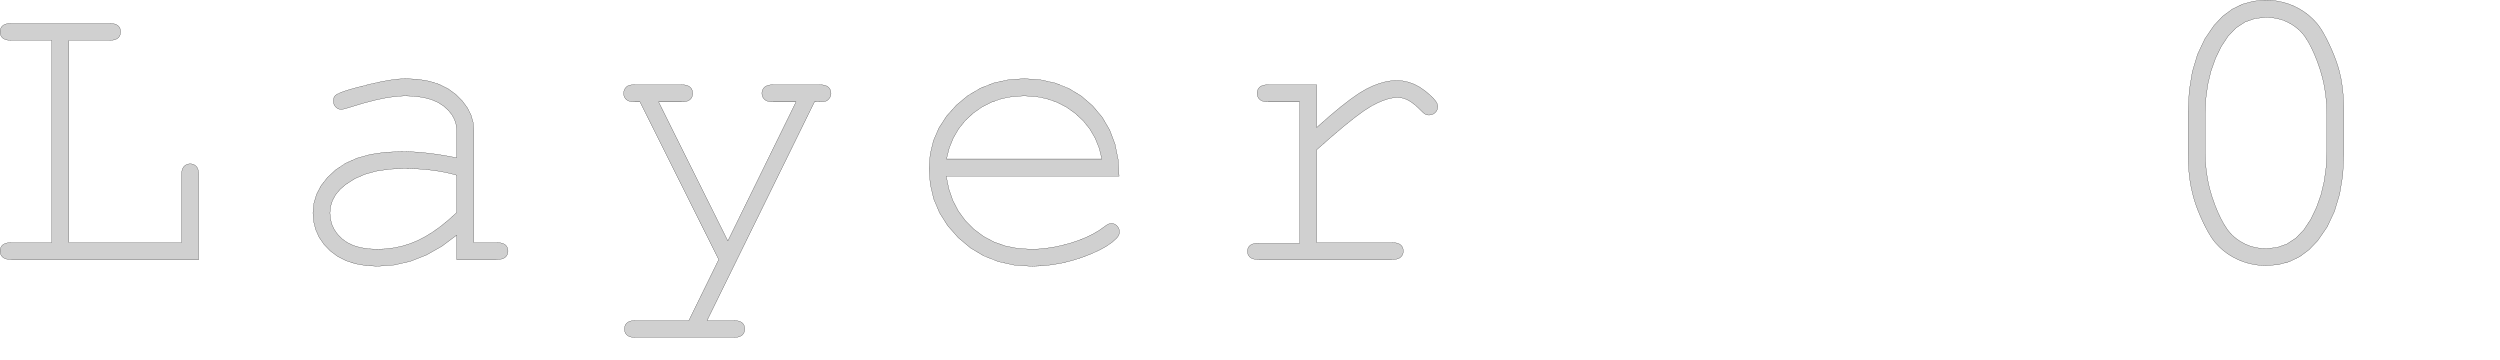 <?xml version="1.0" encoding="UTF-8" standalone="no"?>
<svg width="4272mm" height="614.962mm"
 xmlns="http://www.w3.org/2000/svg" xmlns:xlink="http://www.w3.org/1999/xlink"  version="1.2" baseProfile="tiny">
<title>SVG Generator Example Drawing</title>
<desc>An SVG drawing created by the SVG Generator</desc>
<defs>
</defs>
<g fill="none" stroke="black" stroke-width="1" fill-rule="evenodd" stroke-linecap="square" stroke-linejoin="bevel" >

<g fill="none" stroke="#000000" stroke-opacity="1" stroke-width="1" stroke-linecap="square" stroke-linejoin="bevel" transform="matrix(1,0,0,-1,0,2179.5)"
font-family="MS Shell Dlg 2" font-size="10.312" font-weight="400" font-style="normal" 
>
</g>

<g fill="none" stroke="#000000" stroke-opacity="1" stroke-width="1" stroke-linecap="square" stroke-linejoin="bevel" transform="matrix(1,0,0,-1,0,2179.5)"
font-family="MS Shell Dlg 2" font-size="10.312" font-weight="400" font-style="normal" 
>
</g>

<g fill="none" stroke="#000000" stroke-opacity="1" stroke-width="1" stroke-linecap="square" stroke-linejoin="bevel" transform="matrix(1,0,0,-1,-166.337,-323.656)"
font-family="MS Shell Dlg 2" font-size="10.312" font-weight="400" font-style="normal" 
>
</g>

<g fill="#808080" fill-opacity="0.2" stroke="#333333" stroke-opacity="1" stroke-width="1" stroke-linecap="round" stroke-linejoin="round" transform="matrix(1,0,0,-1,-166.337,-323.656)"
font-family="MS Shell Dlg 2" font-size="10.312" font-weight="400" font-style="normal" 
>
<path vector-effect="non-scaling-stroke" fill-rule="evenodd" d="M611.44,-1890.49 L1338.91,-1890.49 L1338.91,-1455.05 L1339.54,-1440.29 L1341.41,-1427.31 L1344.54,-1416.09 L1348.92,-1406.66 L1354.56,-1398.99 L1361.18,-1392.89 L1368.53,-1388.14 L1376.61,-1384.75 L1385.43,-1382.72 L1394.97,-1382.04 L1404.04,-1382.69 L1412.49,-1384.65 L1420.31,-1387.91 L1427.51,-1392.47 L1434.08,-1398.34 L1439.71,-1405.82 L1444.09,-1415.23 L1447.22,-1426.58 L1449.1,-1439.85 L1449.73,-1455.05 L1449.73,-2000 L239.883,-2000 L225.125,-1999.37 L212.14,-1997.5 L200.928,-1994.37 L191.489,-1989.99 L183.823,-1984.36 L177.722,-1977.78 L172.976,-1970.59 L169.587,-1962.77 L167.553,-1954.32 L166.875,-1945.24 L167.553,-1935.73 L169.587,-1926.99 L172.976,-1919.04 L177.722,-1911.87 L183.823,-1905.48 L191.489,-1900.08 L200.928,-1895.89 L212.14,-1892.89 L225.125,-1891.09 L239.883,-1890.49 L500.625,-1890.49 L500.625,-584.17 L239.883,-584.17 L225.125,-583.57 L212.14,-581.771 L200.928,-578.773 L191.489,-574.575 L183.823,-569.177 L177.722,-562.789 L172.976,-555.619 L169.587,-547.666 L167.553,-538.931 L166.875,-529.414 L167.553,-519.897 L169.587,-511.162 L172.976,-503.209 L177.722,-496.039 L183.823,-489.651 L191.489,-484.254 L200.928,-480.056 L212.14,-477.057 L225.125,-475.258 L239.883,-474.658 L872.183,-474.658 L886.941,-475.258 L899.926,-477.057 L911.137,-480.056 L920.576,-484.254 L928.242,-489.651 L934.344,-496.039 L939.089,-503.209 L942.479,-511.162 L944.513,-519.897 L945.19,-529.414 L944.513,-538.931 L942.479,-547.666 L939.089,-555.619 L934.344,-562.789 L928.242,-569.177 L920.576,-574.575 L911.138,-578.773 L899.926,-581.771 L886.941,-583.57 L872.183,-584.17 L611.44,-584.17 L611.44,-1890.49"/>
</g>

<g fill="none" stroke="#000000" stroke-opacity="1" stroke-width="1" stroke-linecap="square" stroke-linejoin="bevel" transform="matrix(1,0,0,-1,-166.337,-323.656)"
font-family="MS Shell Dlg 2" font-size="10.312" font-weight="400" font-style="normal" 
>
</g>

<g fill="none" stroke="#000000" stroke-opacity="1" stroke-width="1" stroke-linecap="square" stroke-linejoin="bevel" transform="matrix(1,0,0,-1,-166.337,-323.656)"
font-family="MS Shell Dlg 2" font-size="10.312" font-weight="400" font-style="normal" 
>
</g>

<g fill="#808080" fill-opacity="0.2" stroke="#333333" stroke-opacity="1" stroke-width="1" stroke-linecap="round" stroke-linejoin="round" transform="matrix(1,0,0,-1,-166.337,-323.656)"
font-family="MS Shell Dlg 2" font-size="10.312" font-weight="400" font-style="normal" 
>
<path vector-effect="non-scaling-stroke" fill-rule="evenodd" d="M15303.7,-1046.99 L15303.7,-1318.16 L15297,-1453.59 L15276.8,-1577.23 L15243.2,-1689.09 L15196.1,-1789.16 L15135.5,-1877.45 L15080.1,-1935.65 L15019.1,-1980.91 L14952.6,-2013.25 L14880.6,-2032.64 L14803.1,-2039.11 L14764.9,-2037.57 L14727.7,-2032.96 L14691.3,-2025.27 L14655.8,-2014.5 L14621.2,-2000.65 L14588.1,-1984.04 L14557,-1964.98 L14527.9,-1943.47 L14500.9,-1919.51 L14475.9,-1893.1 L14460.4,-1873.8 L14444.5,-1850.33 L14427.9,-1822.7 L14410.8,-1790.88 L14393.1,-1754.9 L14376.1,-1717.46 L14361.2,-1681.27 L14348.2,-1646.33 L14337.4,-1612.64 L14328.5,-1580.21 L14317.7,-1533.85 L14309.3,-1484.46 L14303.3,-1432.05 L14299.7,-1376.62 L14298.5,-1318.16 L14298.5,-1046.99 L14305.3,-911.088 L14325.5,-787.079 L14359.1,-674.96 L14406.2,-574.731 L14466.7,-486.392 L14522.2,-428.194 L14583.1,-382.929 L14649.6,-350.597 L14721.6,-331.198 L14799.2,-324.731 L14837.8,-326.27 L14875.3,-330.885 L14911.8,-338.577 L14947.3,-349.346 L14981.7,-363.191 L15014.6,-379.8 L15045.5,-398.86 L15074.5,-420.372 L15101.4,-444.334 L15126.4,-470.747 L15142.3,-490.511 L15158.5,-514.343 L15175.2,-542.243 L15192.3,-574.21 L15209.8,-610.244 L15226.6,-647.635 L15241.6,-683.669 L15254.6,-718.348 L15265.7,-751.671 L15275,-783.638 L15285.4,-830.05 L15293.4,-879.591 L15299.1,-932.261 L15302.6,-988.06 L15303.7,-1046.99 M15194.2,-1061.33 L15192.5,-1000.13 L15187.2,-940.657 L15178.5,-882.902 L15166.2,-826.869 L15150.5,-772.556 L15132.6,-721.268 L15113.8,-674.308 L15094.1,-631.677 L15073.6,-593.374 L15052.1,-559.399 L15038.3,-541.669 L15022.9,-524.981 L15005.9,-509.337 L14987.4,-494.735 L14967.4,-481.177 L14936.9,-464.75 L14905,-451.974 L14871.6,-442.848 L14836.8,-437.372 L14800.5,-435.547 L14730.1,-443.056 L14666.1,-465.584 L14608.5,-503.131 L14557.3,-555.697 L14512.4,-623.281 L14474.8,-700.878 L14445.6,-783.481 L14424.7,-871.091 L14412.2,-963.706 L14408.1,-1061.33 L14408.1,-1302.51 L14409.8,-1363.74 L14415,-1423.29 L14423.8,-1481.18 L14436,-1537.39 L14451.7,-1591.94 L14469.7,-1643.46 L14488.7,-1690.6 L14508.6,-1733.37 L14529.5,-1771.75 L14551.5,-1805.75 L14564.8,-1823.01 L14579.8,-1839.33 L14596.5,-1854.71 L14614.9,-1869.16 L14634.9,-1882.67 L14665.4,-1899.56 L14697.5,-1912.7 L14731.1,-1922.09 L14766.3,-1927.72 L14803.1,-1929.6 L14873,-1922.06 L14936.6,-1899.46 L14993.9,-1861.78 L15045.1,-1809.03 L15089.9,-1741.21 L15127.4,-1663.38 L15156.7,-1580.6 L15177.5,-1492.86 L15190,-1400.16 L15194.2,-1302.51 L15194.2,-1061.33"/>
</g>

<g fill="none" stroke="#000000" stroke-opacity="1" stroke-width="1" stroke-linecap="square" stroke-linejoin="bevel" transform="matrix(1,0,0,-1,-166.337,-323.656)"
font-family="MS Shell Dlg 2" font-size="10.312" font-weight="400" font-style="normal" 
>
</g>

<g fill="none" stroke="#000000" stroke-opacity="1" stroke-width="1" stroke-linecap="square" stroke-linejoin="bevel" transform="matrix(1,0,0,-1,-166.337,-323.656)"
font-family="MS Shell Dlg 2" font-size="10.312" font-weight="400" font-style="normal" 
>
</g>

<g fill="#808080" fill-opacity="0.2" stroke="#333333" stroke-opacity="1" stroke-width="1" stroke-linecap="round" stroke-linejoin="round" transform="matrix(1,0,0,-1,-166.337,-323.656)"
font-family="MS Shell Dlg 2" font-size="10.312" font-weight="400" font-style="normal" 
>
<path vector-effect="non-scaling-stroke" fill-rule="evenodd" d="M8670.11,-870.986 L8670.11,-1147.37 L8751.33,-1075.7 L8823.95,-1015.02 L8887.96,-965.349 L8943.37,-926.681 L8990.17,-899.016 L9032.02,-879.069 L9072.56,-863.555 L9111.8,-852.474 L9149.74,-845.825 L9186.38,-843.608 L9224.94,-846.242 L9262.41,-854.142 L9298.78,-867.31 L9334.06,-885.744 L9368.24,-909.446 L9398.52,-934.503 L9422.06,-957.005 L9438.88,-976.952 L9448.97,-994.343 L9452.33,-1009.18 L9451.68,-1018.75 L9449.73,-1027.64 L9446.47,-1035.85 L9441.9,-1043.39 L9436.04,-1050.25 L9429.18,-1056.11 L9421.64,-1060.68 L9413.43,-1063.94 L9404.54,-1065.89 L9394.97,-1066.54 L9389.91,-1066.36 L9385.17,-1065.81 L9380.73,-1064.9 L9376.61,-1063.62 L9372.81,-1061.98 L9368.53,-1059.35 L9363,-1055.1 L9356.22,-1049.23 L9348.19,-1041.75 L9338.91,-1032.65 L9321.13,-1015.54 L9304.28,-1000.73 L9288.38,-988.216 L9273.41,-977.995 L9259.38,-970.068 L9245.88,-963.967 L9232.48,-959.221 L9219.18,-955.832 L9205.98,-953.798 L9192.9,-953.12 L9163.04,-955.415 L9130.84,-962.298 L9096.29,-973.771 L9059.4,-989.833 L9020.15,-1010.48 L8973.82,-1040.05 L8915.65,-1082.87 L8845.64,-1138.92 L8763.79,-1208.23 L8670.11,-1290.78 L8670.11,-1890.49 L9155.09,-1890.49 L9170.32,-1891.09 L9183.67,-1892.89 L9195.14,-1895.89 L9204.73,-1900.08 L9212.45,-1905.48 L9218.55,-1911.87 L9223.3,-1919.04 L9226.69,-1926.99 L9228.72,-1935.73 L9229.4,-1945.24 L9228.72,-1954.32 L9226.69,-1962.77 L9223.3,-1970.59 L9218.55,-1977.78 L9212.45,-1984.36 L9204.73,-1989.99 L9195.14,-1994.37 L9183.67,-1997.5 L9170.32,-1999.37 L9155.09,-2000 L8295.94,-2000 L8281.18,-1999.4 L8268.2,-1997.6 L8256.99,-1994.6 L8247.55,-1990.4 L8239.88,-1985.01 L8233.78,-1978.67 L8229.04,-1971.66 L8225.65,-1963.97 L8223.61,-1955.6 L8222.93,-1946.55 L8223.59,-1937.97 L8225.54,-1929.96 L8228.8,-1922.53 L8233.36,-1915.68 L8239.23,-1909.39 L8246.71,-1903.99 L8256.13,-1899.8 L8267.47,-1896.8 L8280.74,-1895 L8295.94,-1894.4 L8560.6,-1894.4 L8560.6,-981.802 L8358.52,-981.802 L8343.76,-981.176 L8330.78,-979.299 L8319.57,-976.17 L8310.13,-971.789 L8302.46,-966.157 L8296.36,-959.534 L8291.61,-952.181 L8288.22,-944.098 L8286.19,-935.285 L8285.51,-925.742 L8286.16,-916.668 L8288.12,-908.22 L8291.38,-900.398 L8295.94,-893.202 L8301.81,-886.631 L8309.29,-880.999 L8318.71,-876.618 L8330.05,-873.489 L8343.32,-871.612 L8358.52,-870.986 L8670.11,-870.986"/>
</g>

<g fill="none" stroke="#000000" stroke-opacity="1" stroke-width="1" stroke-linecap="square" stroke-linejoin="bevel" transform="matrix(1,0,0,-1,-166.337,-323.656)"
font-family="MS Shell Dlg 2" font-size="10.312" font-weight="400" font-style="normal" 
>
</g>

<g fill="none" stroke="#000000" stroke-opacity="1" stroke-width="1" stroke-linecap="square" stroke-linejoin="bevel" transform="matrix(1,0,0,-1,-166.337,-323.656)"
font-family="MS Shell Dlg 2" font-size="10.312" font-weight="400" font-style="normal" 
>
</g>

<g fill="#808080" fill-opacity="0.2" stroke="#333333" stroke-opacity="1" stroke-width="1" stroke-linecap="round" stroke-linejoin="round" transform="matrix(1,0,0,-1,-166.337,-323.656)"
font-family="MS Shell Dlg 2" font-size="10.312" font-weight="400" font-style="normal" 
>
<path vector-effect="non-scaling-stroke" fill-rule="evenodd" d="M3115.98,-2000 L3115.98,-1842.25 L3019.24,-1914.53 L2919.9,-1970.74 L2817.95,-2010.9 L2713.39,-2034.99 L2606.23,-2043.02 L2530.92,-2039.03 L2462.5,-2027.07 L2400.97,-2007.12 L2346.32,-1979.19 L2298.55,-1943.29 L2258.66,-1901.6 L2227.63,-1856.3 L2205.46,-1807.42 L2192.17,-1754.93 L2187.73,-1698.84 L2193.58,-1636.84 L2211.1,-1578.07 L2240.3,-1522.53 L2281.18,-1470.22 L2333.75,-1421.15 L2397.53,-1378.44 L2472.05,-1345.22 L2557.31,-1321.5 L2653.32,-1307.26 L2760.06,-1302.51 L2790.83,-1302.91 L2822.64,-1304.08 L2855.5,-1306.03 L2889.39,-1308.77 L2924.33,-1312.29 L2960.37,-1316.65 L2997.55,-1321.89 L3035.88,-1328.02 L3075.35,-1335.03 L3115.98,-1342.93 L3115.98,-1165.63 L3112.64,-1130.58 L3102.63,-1097.41 L3085.94,-1066.13 L3062.58,-1036.71 L3032.54,-1009.18 L2995.83,-985.244 L2952.44,-966.627 L2902.38,-953.329 L2845.64,-945.35 L2782.23,-942.69 L2727,-945.663 L2663.54,-954.58 L2591.83,-969.443 L2511.89,-990.25 L2423.71,-1017 L2408.22,-1021.7 L2395.13,-1025.35 L2384.44,-1027.95 L2376.15,-1029.52 L2370.25,-1030.04 L2362.14,-1029.41 L2354.51,-1027.54 L2347.33,-1024.41 L2340.63,-1020.03 L2334.4,-1014.39 L2329,-1007.82 L2324.81,-1000.63 L2321.81,-992.805 L2320.01,-984.357 L2319.41,-975.283 L2319.93,-966.783 L2321.5,-959.013 L2324.1,-951.973 L2327.75,-945.663 L2332.45,-940.083 L2344.18,-931.687 L2364.78,-922.144 L2394.24,-911.454 L2432.57,-899.616 L2479.77,-886.631 L2557.15,-866.919 L2626.62,-851.587 L2688.15,-840.636 L2741.76,-834.065 L2787.44,-831.875 L2866.71,-835.969 L2938.67,-848.25 L3003.34,-868.718 L3060.7,-897.373 L3110.76,-934.216 L3152.53,-976.222 L3185.02,-1020.37 L3208.23,-1066.65 L3222.15,-1115.07 L3226.79,-1165.63 L3226.79,-1890.49 L3372.81,-1890.49 L3388.03,-1891.09 L3401.38,-1892.89 L3412.86,-1895.89 L3422.45,-1900.08 L3430.17,-1905.48 L3436.27,-1911.87 L3441.02,-1919.04 L3444.41,-1926.99 L3446.44,-1935.73 L3447.12,-1945.24 L3446.44,-1954.32 L3444.41,-1962.77 L3441.02,-1970.59 L3436.27,-1977.78 L3430.17,-1984.36 L3422.45,-1989.99 L3412.86,-1994.37 L3401.38,-1997.5 L3388.03,-1999.37 L3372.81,-2000 L3115.98,-2000 M3115.98,-1455.05 L3084.84,-1446.65 L3052.98,-1439.2 L3020.39,-1432.68 L2987.07,-1427.1 L2953.01,-1422.46 L2918.23,-1418.7 L2882.72,-1415.78 L2846.47,-1413.7 L2809.5,-1412.44 L2771.8,-1412.03 L2680.54,-1416.15 L2597.62,-1428.51 L2523.05,-1449.1 L2456.82,-1477.94 L2398.94,-1515.02 L2362.33,-1546.99 L2333.85,-1581.35 L2313.52,-1618.12 L2301.31,-1657.28 L2297.25,-1698.84 L2300.35,-1737.22 L2309.66,-1773.1 L2325.17,-1806.48 L2346.89,-1837.35 L2374.82,-1865.72 L2408.69,-1890.12 L2448.24,-1909.11 L2493.48,-1922.66 L2544.4,-1930.8 L2601.01,-1933.51 L2657.04,-1931.24 L2711.46,-1924.44 L2764.26,-1913.09 L2815.45,-1897.22 L2865.01,-1876.8 L2914.06,-1851.43 L2963.68,-1820.69 L3013.87,-1784.57 L3064.64,-1743.09 L3115.98,-1696.24 L3115.98,-1455.05"/>
</g>

<g fill="none" stroke="#000000" stroke-opacity="1" stroke-width="1" stroke-linecap="square" stroke-linejoin="bevel" transform="matrix(1,0,0,-1,-166.337,-323.656)"
font-family="MS Shell Dlg 2" font-size="10.312" font-weight="400" font-style="normal" 
>
</g>

<g fill="none" stroke="#000000" stroke-opacity="1" stroke-width="1" stroke-linecap="square" stroke-linejoin="bevel" transform="matrix(1,0,0,-1,-166.337,-323.656)"
font-family="MS Shell Dlg 2" font-size="10.312" font-weight="400" font-style="normal" 
>
</g>

<g fill="#808080" fill-opacity="0.2" stroke="#333333" stroke-opacity="1" stroke-width="1" stroke-linecap="round" stroke-linejoin="round" transform="matrix(1,0,0,-1,-166.337,-323.656)"
font-family="MS Shell Dlg 2" font-size="10.312" font-weight="400" font-style="normal" 
>
<path vector-effect="non-scaling-stroke" fill-rule="evenodd" d="M7393.67,-1461.57 L6277.69,-1461.57 L6293.99,-1543.26 L6319.93,-1618.33 L6355.52,-1686.77 L6400.76,-1748.59 L6455.65,-1803.79 L6518.2,-1850.49 L6586.44,-1886.81 L6660.36,-1912.76 L6739.96,-1928.32 L6825.25,-1933.51 L6874.74,-1931.89 L6925.17,-1927.04 L6976.53,-1918.96 L7028.84,-1907.65 L7082.08,-1893.1 L7133.81,-1875.89 L7181.58,-1856.59 L7225.38,-1835.21 L7265.23,-1811.74 L7301.1,-1786.19 L7310.75,-1779.15 L7319.88,-1773.68 L7328.48,-1769.76 L7336.56,-1767.42 L7344.13,-1766.64 L7352.26,-1767.29 L7359.98,-1769.24 L7367.28,-1772.5 L7374.16,-1777.07 L7380.63,-1782.93 L7386.26,-1789.69 L7390.64,-1796.91 L7393.77,-1804.6 L7395.65,-1812.76 L7396.27,-1821.39 L7395.44,-1830.2 L7392.94,-1838.91 L7388.77,-1847.52 L7382.92,-1856.02 L7375.42,-1864.41 L7346.5,-1890.15 L7309.81,-1915.21 L7265.36,-1939.59 L7213.13,-1963.29 L7153.13,-1986.31 L7088.91,-2006.73 L7024.01,-2022.61 L6958.44,-2033.95 L6892.18,-2040.75 L6825.25,-2043.02 L6716.34,-2035.64 L6614.88,-2013.51 L6520.88,-1976.61 L6434.34,-1924.96 L6355.26,-1858.55 L6287.44,-1781.65 L6234.69,-1698.56 L6197.02,-1609.25 L6174.41,-1513.74 L6166.88,-1412.03 L6173.94,-1319.31 L6195.14,-1232.01 L6230.47,-1150.14 L6279.93,-1073.69 L6343.53,-1002.66 L6417.55,-941.178 L6498.3,-893.358 L6585.78,-859.201 L6679.99,-838.706 L6780.92,-831.875 L6884.54,-838.889 L6980.55,-859.931 L7068.94,-895.001 L7149.72,-944.098 L7222.88,-1007.22 L7285.2,-1081.51 L7333.44,-1164.09 L7367.59,-1254.96 L7387.67,-1354.12 L7393.67,-1461.57 M7282.85,-1350.75 L7265.56,-1280.98 L7239.78,-1216.63 L7205.49,-1157.7 L7162.7,-1104.19 L7111.41,-1056.11 L7053.76,-1015.28 L6991.89,-983.523 L6925.79,-960.838 L6855.47,-947.227 L6780.92,-942.69 L6706.4,-947.175 L6636.16,-960.629 L6570.19,-983.053 L6508.5,-1014.45 L6451.08,-1054.81 L6399.98,-1102.53 L6357.22,-1155.98 L6322.8,-1215.17 L6296.72,-1280.09 L6278.99,-1350.75 L7282.85,-1350.75"/>
</g>

<g fill="none" stroke="#000000" stroke-opacity="1" stroke-width="1" stroke-linecap="square" stroke-linejoin="bevel" transform="matrix(1,0,0,-1,-166.337,-323.656)"
font-family="MS Shell Dlg 2" font-size="10.312" font-weight="400" font-style="normal" 
>
</g>

<g fill="none" stroke="#000000" stroke-opacity="1" stroke-width="1" stroke-linecap="square" stroke-linejoin="bevel" transform="matrix(1,0,0,-1,-166.337,-323.656)"
font-family="MS Shell Dlg 2" font-size="10.312" font-weight="400" font-style="normal" 
>
</g>

<g fill="#808080" fill-opacity="0.2" stroke="#333333" stroke-opacity="1" stroke-width="1" stroke-linecap="round" stroke-linejoin="round" transform="matrix(1,0,0,-1,-166.337,-323.656)"
font-family="MS Shell Dlg 2" font-size="10.312" font-weight="400" font-style="normal" 
>
<path vector-effect="non-scaling-stroke" fill-rule="evenodd" d="M4808.3,-2000 L4299.85,-981.802 L4267.26,-981.802 L4252.5,-981.176 L4239.52,-979.299 L4228.31,-976.17 L4218.87,-971.789 L4211.2,-966.157 L4205.1,-959.587 L4200.35,-952.39 L4196.96,-944.568 L4194.93,-936.12 L4194.25,-927.046 L4194.59,-920.397 L4195.61,-914.009 L4197.3,-907.881 L4199.68,-902.015 L4202.73,-896.409 L4206.33,-891.246 L4210.34,-886.709 L4214.77,-882.798 L4219.62,-879.513 L4224.89,-876.853 L4230.97,-874.741 L4238.24,-873.098 L4246.71,-871.925 L4256.39,-871.221 L4267.26,-870.986 L4567.11,-870.986 L4581.87,-871.612 L4594.86,-873.489 L4606.07,-876.618 L4615.51,-880.999 L4623.17,-886.631 L4629.28,-893.254 L4634.02,-900.607 L4637.41,-908.69 L4639.44,-917.503 L4640.12,-927.046 L4639.44,-936.12 L4637.41,-944.568 L4634.02,-952.39 L4629.28,-959.587 L4623.17,-966.157 L4615.51,-971.789 L4606.07,-976.17 L4594.86,-979.299 L4581.87,-981.176 L4567.11,-981.802 L4419.79,-981.802 L4866.97,-1880.06 L5307.62,-981.802 L5160.3,-981.802 L5145.54,-981.176 L5132.56,-979.299 L5121.35,-976.17 L5111.91,-971.789 L5104.24,-966.157 L5098.14,-959.534 L5093.4,-952.181 L5090.01,-944.098 L5087.97,-935.285 L5087.29,-925.742 L5087.97,-916.668 L5090.01,-908.22 L5093.4,-900.398 L5098.14,-893.202 L5104.24,-886.631 L5111.91,-880.999 L5121.35,-876.618 L5132.56,-873.489 L5145.54,-871.612 L5160.3,-870.986 L5458.85,-870.986 L5474.08,-871.612 L5487.43,-873.489 L5498.9,-876.618 L5508.5,-880.999 L5516.22,-886.631 L5522.32,-893.254 L5527.06,-900.607 L5530.45,-908.69 L5532.49,-917.503 L5533.16,-927.046 L5532.75,-933.721 L5531.5,-940.187 L5529.41,-946.445 L5526.49,-952.494 L5522.73,-958.335 L5518.46,-963.68 L5513.97,-968.243 L5509.28,-972.024 L5504.38,-975.022 L5499.27,-977.239 L5492.18,-978.881 L5481.33,-980.159 L5466.73,-981.072 L5448.37,-981.619 L5426.26,-981.802 L4732.69,-2393.72 L4903.47,-2393.72 L4918.23,-2394.32 L4931.21,-2396.12 L4942.43,-2399.12 L4951.87,-2403.32 L4959.53,-2408.71 L4965.63,-2415.1 L4970.38,-2422.27 L4973.77,-2430.22 L4975.8,-2438.96 L4976.48,-2448.48 L4975.8,-2457.55 L4973.77,-2466 L4970.38,-2473.82 L4965.63,-2481.02 L4959.53,-2487.59 L4951.87,-2493.22 L4942.43,-2497.6 L4931.21,-2500.73 L4918.23,-2502.61 L4903.47,-2503.23 L4272.48,-2503.23 L4257.72,-2502.63 L4244.73,-2500.83 L4233.52,-2497.84 L4224.08,-2493.64 L4216.42,-2488.24 L4210.31,-2481.85 L4205.57,-2474.68 L4202.18,-2466.73 L4200.15,-2457.99 L4199.47,-2448.48 L4200.15,-2438.96 L4202.18,-2430.22 L4205.57,-2422.27 L4210.31,-2415.1 L4216.42,-2408.71 L4224.08,-2403.32 L4233.52,-2399.12 L4244.73,-2396.12 L4257.72,-2394.32 L4272.48,-2393.72 L4615.35,-2393.72 L4808.3,-2000"/>
</g>

<g fill="none" stroke="#000000" stroke-opacity="1" stroke-width="1" stroke-linecap="square" stroke-linejoin="bevel" transform="matrix(1,0,0,-1,-166.337,-323.656)"
font-family="MS Shell Dlg 2" font-size="10.312" font-weight="400" font-style="normal" 
>
</g>

<g fill="none" stroke="#000000" stroke-opacity="1" stroke-width="1" stroke-linecap="square" stroke-linejoin="bevel" transform="matrix(1,0,0,-1,-166.337,-323.656)"
font-family="MS Shell Dlg 2" font-size="10.312" font-weight="400" font-style="normal" 
>
</g>

<g fill="#808080" fill-opacity="0.2" stroke="#333333" stroke-opacity="1" stroke-width="1" stroke-linecap="round" stroke-linejoin="round" transform="matrix(1,0,0,-1,-166.337,-323.656)"
font-family="MS Shell Dlg 2" font-size="10.312" font-weight="400" font-style="normal" 
>
<path vector-effect="non-scaling-stroke" fill-rule="evenodd" d="M611.44,-1890.49 L1338.91,-1890.49 L1338.91,-1455.05 L1339.54,-1440.29 L1341.41,-1427.31 L1344.54,-1416.09 L1348.92,-1406.66 L1354.56,-1398.99 L1361.18,-1392.89 L1368.53,-1388.14 L1376.61,-1384.75 L1385.43,-1382.72 L1394.97,-1382.04 L1404.04,-1382.69 L1412.49,-1384.65 L1420.31,-1387.91 L1427.51,-1392.47 L1434.08,-1398.34 L1439.71,-1405.82 L1444.09,-1415.23 L1447.22,-1426.58 L1449.1,-1439.85 L1449.73,-1455.05 L1449.73,-2000 L239.883,-2000 L225.125,-1999.37 L212.14,-1997.5 L200.928,-1994.37 L191.489,-1989.99 L183.823,-1984.36 L177.722,-1977.78 L172.976,-1970.59 L169.587,-1962.77 L167.553,-1954.32 L166.875,-1945.24 L167.553,-1935.73 L169.587,-1926.99 L172.976,-1919.04 L177.722,-1911.87 L183.823,-1905.48 L191.489,-1900.08 L200.928,-1895.89 L212.14,-1892.89 L225.125,-1891.09 L239.883,-1890.49 L500.625,-1890.49 L500.625,-584.17 L239.883,-584.17 L225.125,-583.57 L212.14,-581.771 L200.928,-578.773 L191.489,-574.575 L183.823,-569.177 L177.722,-562.789 L172.976,-555.619 L169.587,-547.666 L167.553,-538.931 L166.875,-529.414 L167.553,-519.897 L169.587,-511.162 L172.976,-503.209 L177.722,-496.039 L183.823,-489.651 L191.489,-484.254 L200.928,-480.056 L212.14,-477.057 L225.125,-475.258 L239.883,-474.658 L872.183,-474.658 L886.941,-475.258 L899.926,-477.057 L911.137,-480.056 L920.576,-484.254 L928.242,-489.651 L934.344,-496.039 L939.089,-503.209 L942.479,-511.162 L944.513,-519.897 L945.19,-529.414 L944.513,-538.931 L942.479,-547.666 L939.089,-555.619 L934.344,-562.789 L928.242,-569.177 L920.576,-574.575 L911.138,-578.773 L899.926,-581.771 L886.941,-583.57 L872.183,-584.17 L611.44,-584.17 L611.44,-1890.49"/>
</g>

<g fill="none" stroke="#000000" stroke-opacity="1" stroke-width="1" stroke-linecap="square" stroke-linejoin="bevel" transform="matrix(1,0,0,-1,-166.337,-323.656)"
font-family="MS Shell Dlg 2" font-size="10.312" font-weight="400" font-style="normal" 
>
</g>

<g fill="none" stroke="#000000" stroke-opacity="1" stroke-width="1" stroke-linecap="square" stroke-linejoin="bevel" transform="matrix(1,0,0,-1,-166.337,-323.656)"
font-family="MS Shell Dlg 2" font-size="10.312" font-weight="400" font-style="normal" 
>
</g>

<g fill="#808080" fill-opacity="0.2" stroke="#333333" stroke-opacity="1" stroke-width="1" stroke-linecap="round" stroke-linejoin="round" transform="matrix(1,0,0,-1,-166.337,-323.656)"
font-family="MS Shell Dlg 2" font-size="10.312" font-weight="400" font-style="normal" 
>
<path vector-effect="non-scaling-stroke" fill-rule="evenodd" d="M15303.7,-1046.99 L15303.7,-1318.16 L15297,-1453.59 L15276.8,-1577.23 L15243.2,-1689.09 L15196.1,-1789.16 L15135.5,-1877.45 L15080.1,-1935.65 L15019.1,-1980.91 L14952.6,-2013.25 L14880.6,-2032.64 L14803.1,-2039.11 L14764.9,-2037.57 L14727.7,-2032.96 L14691.3,-2025.27 L14655.8,-2014.5 L14621.2,-2000.65 L14588.1,-1984.04 L14557,-1964.98 L14527.9,-1943.47 L14500.9,-1919.51 L14475.9,-1893.1 L14460.4,-1873.8 L14444.5,-1850.33 L14427.9,-1822.7 L14410.8,-1790.88 L14393.1,-1754.9 L14376.1,-1717.46 L14361.2,-1681.27 L14348.2,-1646.33 L14337.4,-1612.64 L14328.5,-1580.21 L14317.7,-1533.85 L14309.3,-1484.46 L14303.3,-1432.05 L14299.7,-1376.62 L14298.5,-1318.16 L14298.5,-1046.99 L14305.3,-911.088 L14325.5,-787.079 L14359.1,-674.96 L14406.2,-574.731 L14466.7,-486.392 L14522.2,-428.194 L14583.1,-382.929 L14649.6,-350.597 L14721.6,-331.198 L14799.2,-324.731 L14837.8,-326.27 L14875.3,-330.885 L14911.8,-338.577 L14947.3,-349.346 L14981.7,-363.191 L15014.6,-379.8 L15045.5,-398.86 L15074.5,-420.372 L15101.4,-444.334 L15126.4,-470.747 L15142.3,-490.511 L15158.5,-514.343 L15175.2,-542.243 L15192.3,-574.21 L15209.8,-610.244 L15226.6,-647.635 L15241.6,-683.669 L15254.6,-718.348 L15265.7,-751.671 L15275,-783.638 L15285.4,-830.05 L15293.4,-879.591 L15299.1,-932.261 L15302.6,-988.06 L15303.7,-1046.99 M15194.2,-1061.33 L15192.5,-1000.13 L15187.2,-940.657 L15178.5,-882.902 L15166.2,-826.869 L15150.5,-772.556 L15132.6,-721.268 L15113.8,-674.308 L15094.1,-631.677 L15073.6,-593.374 L15052.1,-559.399 L15038.3,-541.669 L15022.9,-524.981 L15005.9,-509.337 L14987.4,-494.735 L14967.4,-481.177 L14936.9,-464.75 L14905,-451.974 L14871.6,-442.848 L14836.8,-437.372 L14800.5,-435.547 L14730.1,-443.056 L14666.1,-465.584 L14608.5,-503.131 L14557.3,-555.697 L14512.4,-623.281 L14474.8,-700.878 L14445.6,-783.481 L14424.7,-871.091 L14412.2,-963.706 L14408.1,-1061.33 L14408.1,-1302.51 L14409.8,-1363.74 L14415,-1423.29 L14423.8,-1481.18 L14436,-1537.39 L14451.7,-1591.94 L14469.7,-1643.46 L14488.7,-1690.6 L14508.6,-1733.37 L14529.5,-1771.75 L14551.5,-1805.75 L14564.8,-1823.01 L14579.8,-1839.33 L14596.5,-1854.71 L14614.9,-1869.16 L14634.9,-1882.67 L14665.4,-1899.56 L14697.5,-1912.7 L14731.1,-1922.09 L14766.3,-1927.72 L14803.1,-1929.6 L14873,-1922.06 L14936.6,-1899.46 L14993.9,-1861.78 L15045.1,-1809.03 L15089.9,-1741.21 L15127.4,-1663.38 L15156.7,-1580.6 L15177.5,-1492.86 L15190,-1400.16 L15194.2,-1302.51 L15194.2,-1061.33"/>
</g>

<g fill="none" stroke="#000000" stroke-opacity="1" stroke-width="1" stroke-linecap="square" stroke-linejoin="bevel" transform="matrix(1,0,0,-1,-166.337,-323.656)"
font-family="MS Shell Dlg 2" font-size="10.312" font-weight="400" font-style="normal" 
>
</g>

<g fill="none" stroke="#000000" stroke-opacity="1" stroke-width="1" stroke-linecap="square" stroke-linejoin="bevel" transform="matrix(1,0,0,-1,-166.337,-323.656)"
font-family="MS Shell Dlg 2" font-size="10.312" font-weight="400" font-style="normal" 
>
</g>

<g fill="#808080" fill-opacity="0.2" stroke="#333333" stroke-opacity="1" stroke-width="1" stroke-linecap="round" stroke-linejoin="round" transform="matrix(1,0,0,-1,-166.337,-323.656)"
font-family="MS Shell Dlg 2" font-size="10.312" font-weight="400" font-style="normal" 
>
<path vector-effect="non-scaling-stroke" fill-rule="evenodd" d="M8670.11,-870.986 L8670.11,-1147.37 L8751.33,-1075.7 L8823.95,-1015.02 L8887.96,-965.349 L8943.37,-926.681 L8990.17,-899.016 L9032.02,-879.069 L9072.56,-863.555 L9111.8,-852.474 L9149.74,-845.825 L9186.38,-843.608 L9224.94,-846.242 L9262.41,-854.142 L9298.78,-867.31 L9334.06,-885.744 L9368.24,-909.446 L9398.52,-934.503 L9422.06,-957.005 L9438.88,-976.952 L9448.97,-994.343 L9452.33,-1009.18 L9451.68,-1018.75 L9449.73,-1027.64 L9446.47,-1035.85 L9441.9,-1043.39 L9436.04,-1050.25 L9429.18,-1056.11 L9421.64,-1060.68 L9413.43,-1063.94 L9404.54,-1065.89 L9394.97,-1066.54 L9389.91,-1066.36 L9385.17,-1065.81 L9380.73,-1064.9 L9376.61,-1063.62 L9372.81,-1061.98 L9368.53,-1059.35 L9363,-1055.1 L9356.22,-1049.23 L9348.19,-1041.75 L9338.91,-1032.65 L9321.13,-1015.54 L9304.28,-1000.73 L9288.38,-988.216 L9273.41,-977.995 L9259.38,-970.068 L9245.88,-963.967 L9232.48,-959.221 L9219.18,-955.832 L9205.98,-953.798 L9192.9,-953.12 L9163.04,-955.415 L9130.84,-962.298 L9096.29,-973.771 L9059.4,-989.833 L9020.15,-1010.48 L8973.82,-1040.05 L8915.65,-1082.87 L8845.64,-1138.92 L8763.79,-1208.23 L8670.11,-1290.78 L8670.11,-1890.49 L9155.09,-1890.49 L9170.32,-1891.09 L9183.67,-1892.89 L9195.14,-1895.89 L9204.73,-1900.08 L9212.45,-1905.48 L9218.55,-1911.87 L9223.3,-1919.04 L9226.69,-1926.99 L9228.72,-1935.73 L9229.4,-1945.24 L9228.72,-1954.32 L9226.69,-1962.77 L9223.3,-1970.59 L9218.55,-1977.78 L9212.45,-1984.36 L9204.73,-1989.99 L9195.14,-1994.37 L9183.67,-1997.5 L9170.32,-1999.37 L9155.09,-2000 L8295.94,-2000 L8281.18,-1999.4 L8268.2,-1997.6 L8256.99,-1994.6 L8247.55,-1990.4 L8239.88,-1985.01 L8233.78,-1978.67 L8229.04,-1971.66 L8225.65,-1963.97 L8223.61,-1955.6 L8222.93,-1946.55 L8223.59,-1937.97 L8225.54,-1929.96 L8228.8,-1922.53 L8233.36,-1915.68 L8239.23,-1909.39 L8246.71,-1903.99 L8256.13,-1899.8 L8267.47,-1896.8 L8280.74,-1895 L8295.94,-1894.4 L8560.6,-1894.4 L8560.6,-981.802 L8358.52,-981.802 L8343.76,-981.176 L8330.78,-979.299 L8319.57,-976.17 L8310.13,-971.789 L8302.46,-966.157 L8296.36,-959.534 L8291.61,-952.181 L8288.22,-944.098 L8286.19,-935.285 L8285.51,-925.742 L8286.16,-916.668 L8288.12,-908.22 L8291.38,-900.398 L8295.94,-893.202 L8301.81,-886.631 L8309.29,-880.999 L8318.71,-876.618 L8330.05,-873.489 L8343.32,-871.612 L8358.52,-870.986 L8670.11,-870.986"/>
</g>

<g fill="none" stroke="#000000" stroke-opacity="1" stroke-width="1" stroke-linecap="square" stroke-linejoin="bevel" transform="matrix(1,0,0,-1,-166.337,-323.656)"
font-family="MS Shell Dlg 2" font-size="10.312" font-weight="400" font-style="normal" 
>
</g>

<g fill="none" stroke="#000000" stroke-opacity="1" stroke-width="1" stroke-linecap="square" stroke-linejoin="bevel" transform="matrix(1,0,0,-1,-166.337,-323.656)"
font-family="MS Shell Dlg 2" font-size="10.312" font-weight="400" font-style="normal" 
>
</g>

<g fill="#808080" fill-opacity="0.2" stroke="#333333" stroke-opacity="1" stroke-width="1" stroke-linecap="round" stroke-linejoin="round" transform="matrix(1,0,0,-1,-166.337,-323.656)"
font-family="MS Shell Dlg 2" font-size="10.312" font-weight="400" font-style="normal" 
>
<path vector-effect="non-scaling-stroke" fill-rule="evenodd" d="M3115.98,-2000 L3115.98,-1842.25 L3019.24,-1914.53 L2919.9,-1970.74 L2817.95,-2010.9 L2713.39,-2034.99 L2606.23,-2043.02 L2530.92,-2039.03 L2462.5,-2027.07 L2400.97,-2007.12 L2346.32,-1979.19 L2298.55,-1943.29 L2258.66,-1901.6 L2227.63,-1856.3 L2205.46,-1807.42 L2192.17,-1754.93 L2187.73,-1698.84 L2193.58,-1636.84 L2211.1,-1578.07 L2240.3,-1522.53 L2281.18,-1470.22 L2333.75,-1421.15 L2397.53,-1378.44 L2472.05,-1345.22 L2557.31,-1321.5 L2653.32,-1307.26 L2760.06,-1302.51 L2790.83,-1302.91 L2822.64,-1304.08 L2855.5,-1306.03 L2889.39,-1308.77 L2924.33,-1312.29 L2960.37,-1316.65 L2997.55,-1321.89 L3035.88,-1328.02 L3075.35,-1335.03 L3115.98,-1342.93 L3115.98,-1165.63 L3112.64,-1130.58 L3102.63,-1097.41 L3085.94,-1066.13 L3062.58,-1036.71 L3032.54,-1009.18 L2995.83,-985.244 L2952.44,-966.627 L2902.38,-953.329 L2845.64,-945.35 L2782.23,-942.69 L2727,-945.663 L2663.54,-954.58 L2591.83,-969.443 L2511.89,-990.25 L2423.71,-1017 L2408.22,-1021.7 L2395.13,-1025.35 L2384.44,-1027.95 L2376.15,-1029.52 L2370.25,-1030.04 L2362.14,-1029.41 L2354.51,-1027.54 L2347.33,-1024.41 L2340.63,-1020.03 L2334.4,-1014.39 L2329,-1007.82 L2324.81,-1000.63 L2321.81,-992.805 L2320.01,-984.357 L2319.41,-975.283 L2319.93,-966.783 L2321.5,-959.013 L2324.1,-951.973 L2327.75,-945.663 L2332.45,-940.083 L2344.18,-931.687 L2364.78,-922.144 L2394.24,-911.454 L2432.57,-899.616 L2479.77,-886.631 L2557.15,-866.919 L2626.62,-851.587 L2688.15,-840.636 L2741.76,-834.065 L2787.44,-831.875 L2866.71,-835.969 L2938.67,-848.25 L3003.34,-868.718 L3060.7,-897.373 L3110.76,-934.216 L3152.53,-976.222 L3185.02,-1020.37 L3208.23,-1066.65 L3222.15,-1115.07 L3226.79,-1165.63 L3226.79,-1890.49 L3372.81,-1890.49 L3388.03,-1891.09 L3401.38,-1892.89 L3412.86,-1895.89 L3422.45,-1900.08 L3430.17,-1905.48 L3436.27,-1911.87 L3441.02,-1919.04 L3444.41,-1926.99 L3446.44,-1935.73 L3447.12,-1945.24 L3446.44,-1954.32 L3444.41,-1962.77 L3441.02,-1970.59 L3436.27,-1977.78 L3430.17,-1984.36 L3422.45,-1989.99 L3412.86,-1994.37 L3401.38,-1997.5 L3388.03,-1999.37 L3372.81,-2000 L3115.98,-2000 M3115.98,-1455.05 L3084.84,-1446.65 L3052.98,-1439.2 L3020.39,-1432.68 L2987.07,-1427.1 L2953.01,-1422.46 L2918.23,-1418.7 L2882.72,-1415.78 L2846.47,-1413.7 L2809.5,-1412.44 L2771.8,-1412.03 L2680.54,-1416.15 L2597.62,-1428.51 L2523.05,-1449.1 L2456.82,-1477.94 L2398.94,-1515.02 L2362.33,-1546.99 L2333.85,-1581.35 L2313.52,-1618.12 L2301.31,-1657.28 L2297.25,-1698.84 L2300.35,-1737.22 L2309.66,-1773.1 L2325.17,-1806.48 L2346.89,-1837.35 L2374.82,-1865.72 L2408.69,-1890.12 L2448.24,-1909.11 L2493.48,-1922.66 L2544.4,-1930.8 L2601.01,-1933.51 L2657.04,-1931.24 L2711.46,-1924.44 L2764.26,-1913.09 L2815.45,-1897.22 L2865.01,-1876.8 L2914.06,-1851.43 L2963.68,-1820.69 L3013.87,-1784.57 L3064.64,-1743.09 L3115.98,-1696.24 L3115.98,-1455.05"/>
</g>

<g fill="none" stroke="#000000" stroke-opacity="1" stroke-width="1" stroke-linecap="square" stroke-linejoin="bevel" transform="matrix(1,0,0,-1,-166.337,-323.656)"
font-family="MS Shell Dlg 2" font-size="10.312" font-weight="400" font-style="normal" 
>
</g>

<g fill="none" stroke="#000000" stroke-opacity="1" stroke-width="1" stroke-linecap="square" stroke-linejoin="bevel" transform="matrix(1,0,0,-1,-166.337,-323.656)"
font-family="MS Shell Dlg 2" font-size="10.312" font-weight="400" font-style="normal" 
>
</g>

<g fill="#808080" fill-opacity="0.2" stroke="#333333" stroke-opacity="1" stroke-width="1" stroke-linecap="round" stroke-linejoin="round" transform="matrix(1,0,0,-1,-166.337,-323.656)"
font-family="MS Shell Dlg 2" font-size="10.312" font-weight="400" font-style="normal" 
>
<path vector-effect="non-scaling-stroke" fill-rule="evenodd" d="M7393.67,-1461.57 L6277.69,-1461.57 L6293.99,-1543.26 L6319.93,-1618.33 L6355.52,-1686.77 L6400.76,-1748.59 L6455.65,-1803.79 L6518.2,-1850.49 L6586.44,-1886.81 L6660.36,-1912.76 L6739.96,-1928.32 L6825.25,-1933.51 L6874.74,-1931.89 L6925.17,-1927.04 L6976.53,-1918.96 L7028.84,-1907.65 L7082.08,-1893.1 L7133.81,-1875.89 L7181.58,-1856.59 L7225.38,-1835.21 L7265.23,-1811.74 L7301.1,-1786.19 L7310.75,-1779.15 L7319.88,-1773.68 L7328.48,-1769.76 L7336.56,-1767.42 L7344.13,-1766.64 L7352.26,-1767.29 L7359.98,-1769.24 L7367.28,-1772.5 L7374.16,-1777.07 L7380.63,-1782.93 L7386.26,-1789.69 L7390.64,-1796.91 L7393.77,-1804.6 L7395.65,-1812.76 L7396.27,-1821.39 L7395.44,-1830.2 L7392.94,-1838.91 L7388.77,-1847.52 L7382.92,-1856.02 L7375.42,-1864.41 L7346.5,-1890.15 L7309.81,-1915.21 L7265.36,-1939.59 L7213.13,-1963.29 L7153.13,-1986.31 L7088.91,-2006.73 L7024.01,-2022.61 L6958.44,-2033.95 L6892.18,-2040.75 L6825.25,-2043.02 L6716.34,-2035.64 L6614.88,-2013.51 L6520.88,-1976.61 L6434.34,-1924.96 L6355.26,-1858.55 L6287.44,-1781.65 L6234.69,-1698.56 L6197.02,-1609.25 L6174.41,-1513.74 L6166.88,-1412.03 L6173.94,-1319.31 L6195.14,-1232.01 L6230.47,-1150.14 L6279.93,-1073.69 L6343.53,-1002.66 L6417.55,-941.178 L6498.3,-893.358 L6585.78,-859.201 L6679.99,-838.706 L6780.92,-831.875 L6884.54,-838.889 L6980.55,-859.931 L7068.94,-895.001 L7149.72,-944.098 L7222.88,-1007.22 L7285.2,-1081.51 L7333.44,-1164.09 L7367.59,-1254.96 L7387.67,-1354.12 L7393.67,-1461.57 M7282.85,-1350.75 L7265.56,-1280.98 L7239.78,-1216.63 L7205.49,-1157.7 L7162.7,-1104.19 L7111.41,-1056.11 L7053.76,-1015.28 L6991.89,-983.523 L6925.79,-960.838 L6855.47,-947.227 L6780.92,-942.69 L6706.4,-947.175 L6636.16,-960.629 L6570.19,-983.053 L6508.5,-1014.45 L6451.08,-1054.81 L6399.98,-1102.53 L6357.22,-1155.98 L6322.8,-1215.17 L6296.72,-1280.09 L6278.99,-1350.75 L7282.85,-1350.75"/>
</g>

<g fill="none" stroke="#000000" stroke-opacity="1" stroke-width="1" stroke-linecap="square" stroke-linejoin="bevel" transform="matrix(1,0,0,-1,-166.337,-323.656)"
font-family="MS Shell Dlg 2" font-size="10.312" font-weight="400" font-style="normal" 
>
</g>

<g fill="none" stroke="#000000" stroke-opacity="1" stroke-width="1" stroke-linecap="square" stroke-linejoin="bevel" transform="matrix(1,0,0,-1,-166.337,-323.656)"
font-family="MS Shell Dlg 2" font-size="10.312" font-weight="400" font-style="normal" 
>
</g>

<g fill="#808080" fill-opacity="0.2" stroke="#333333" stroke-opacity="1" stroke-width="1" stroke-linecap="round" stroke-linejoin="round" transform="matrix(1,0,0,-1,-166.337,-323.656)"
font-family="MS Shell Dlg 2" font-size="10.312" font-weight="400" font-style="normal" 
>
<path vector-effect="non-scaling-stroke" fill-rule="evenodd" d="M4808.3,-2000 L4299.85,-981.802 L4267.26,-981.802 L4252.5,-981.176 L4239.52,-979.299 L4228.31,-976.17 L4218.87,-971.789 L4211.2,-966.157 L4205.1,-959.587 L4200.35,-952.39 L4196.96,-944.568 L4194.93,-936.12 L4194.25,-927.046 L4194.59,-920.397 L4195.61,-914.009 L4197.3,-907.881 L4199.68,-902.015 L4202.73,-896.409 L4206.33,-891.246 L4210.34,-886.709 L4214.77,-882.798 L4219.62,-879.513 L4224.89,-876.853 L4230.97,-874.741 L4238.24,-873.098 L4246.71,-871.925 L4256.39,-871.221 L4267.26,-870.986 L4567.11,-870.986 L4581.87,-871.612 L4594.86,-873.489 L4606.07,-876.618 L4615.51,-880.999 L4623.17,-886.631 L4629.28,-893.254 L4634.02,-900.607 L4637.41,-908.69 L4639.44,-917.503 L4640.12,-927.046 L4639.44,-936.12 L4637.41,-944.568 L4634.02,-952.39 L4629.28,-959.587 L4623.17,-966.157 L4615.51,-971.789 L4606.07,-976.17 L4594.86,-979.299 L4581.87,-981.176 L4567.11,-981.802 L4419.79,-981.802 L4866.97,-1880.06 L5307.62,-981.802 L5160.3,-981.802 L5145.54,-981.176 L5132.56,-979.299 L5121.35,-976.17 L5111.91,-971.789 L5104.24,-966.157 L5098.14,-959.534 L5093.4,-952.181 L5090.01,-944.098 L5087.97,-935.285 L5087.29,-925.742 L5087.97,-916.668 L5090.01,-908.22 L5093.4,-900.398 L5098.14,-893.202 L5104.24,-886.631 L5111.91,-880.999 L5121.35,-876.618 L5132.56,-873.489 L5145.54,-871.612 L5160.3,-870.986 L5458.85,-870.986 L5474.08,-871.612 L5487.43,-873.489 L5498.9,-876.618 L5508.5,-880.999 L5516.22,-886.631 L5522.32,-893.254 L5527.06,-900.607 L5530.45,-908.69 L5532.49,-917.503 L5533.16,-927.046 L5532.75,-933.721 L5531.5,-940.187 L5529.41,-946.445 L5526.49,-952.494 L5522.73,-958.335 L5518.46,-963.68 L5513.97,-968.243 L5509.28,-972.024 L5504.38,-975.022 L5499.27,-977.239 L5492.18,-978.881 L5481.33,-980.159 L5466.73,-981.072 L5448.37,-981.619 L5426.26,-981.802 L4732.69,-2393.72 L4903.47,-2393.72 L4918.23,-2394.32 L4931.21,-2396.12 L4942.43,-2399.12 L4951.87,-2403.32 L4959.53,-2408.71 L4965.63,-2415.1 L4970.38,-2422.27 L4973.77,-2430.22 L4975.8,-2438.96 L4976.48,-2448.48 L4975.8,-2457.55 L4973.77,-2466 L4970.38,-2473.82 L4965.63,-2481.02 L4959.53,-2487.59 L4951.87,-2493.22 L4942.43,-2497.6 L4931.21,-2500.73 L4918.23,-2502.61 L4903.47,-2503.23 L4272.48,-2503.23 L4257.72,-2502.63 L4244.73,-2500.83 L4233.52,-2497.84 L4224.08,-2493.64 L4216.42,-2488.24 L4210.31,-2481.85 L4205.57,-2474.68 L4202.18,-2466.73 L4200.15,-2457.99 L4199.47,-2448.48 L4200.15,-2438.96 L4202.18,-2430.22 L4205.57,-2422.27 L4210.31,-2415.1 L4216.42,-2408.71 L4224.08,-2403.32 L4233.52,-2399.12 L4244.73,-2396.12 L4257.72,-2394.32 L4272.48,-2393.72 L4615.35,-2393.72 L4808.3,-2000"/>
</g>

<g fill="none" stroke="#000000" stroke-opacity="1" stroke-width="1" stroke-linecap="square" stroke-linejoin="bevel" transform="matrix(1,0,0,-1,-166.337,-323.656)"
font-family="MS Shell Dlg 2" font-size="10.312" font-weight="400" font-style="normal" 
>
</g>

<g fill="none" stroke="#000000" stroke-opacity="1" stroke-width="1" stroke-linecap="square" stroke-linejoin="bevel" transform="matrix(1,0,0,-1,0,2179.5)"
font-family="MS Shell Dlg 2" font-size="10.312" font-weight="400" font-style="normal" 
>
</g>
</g>
</svg>
